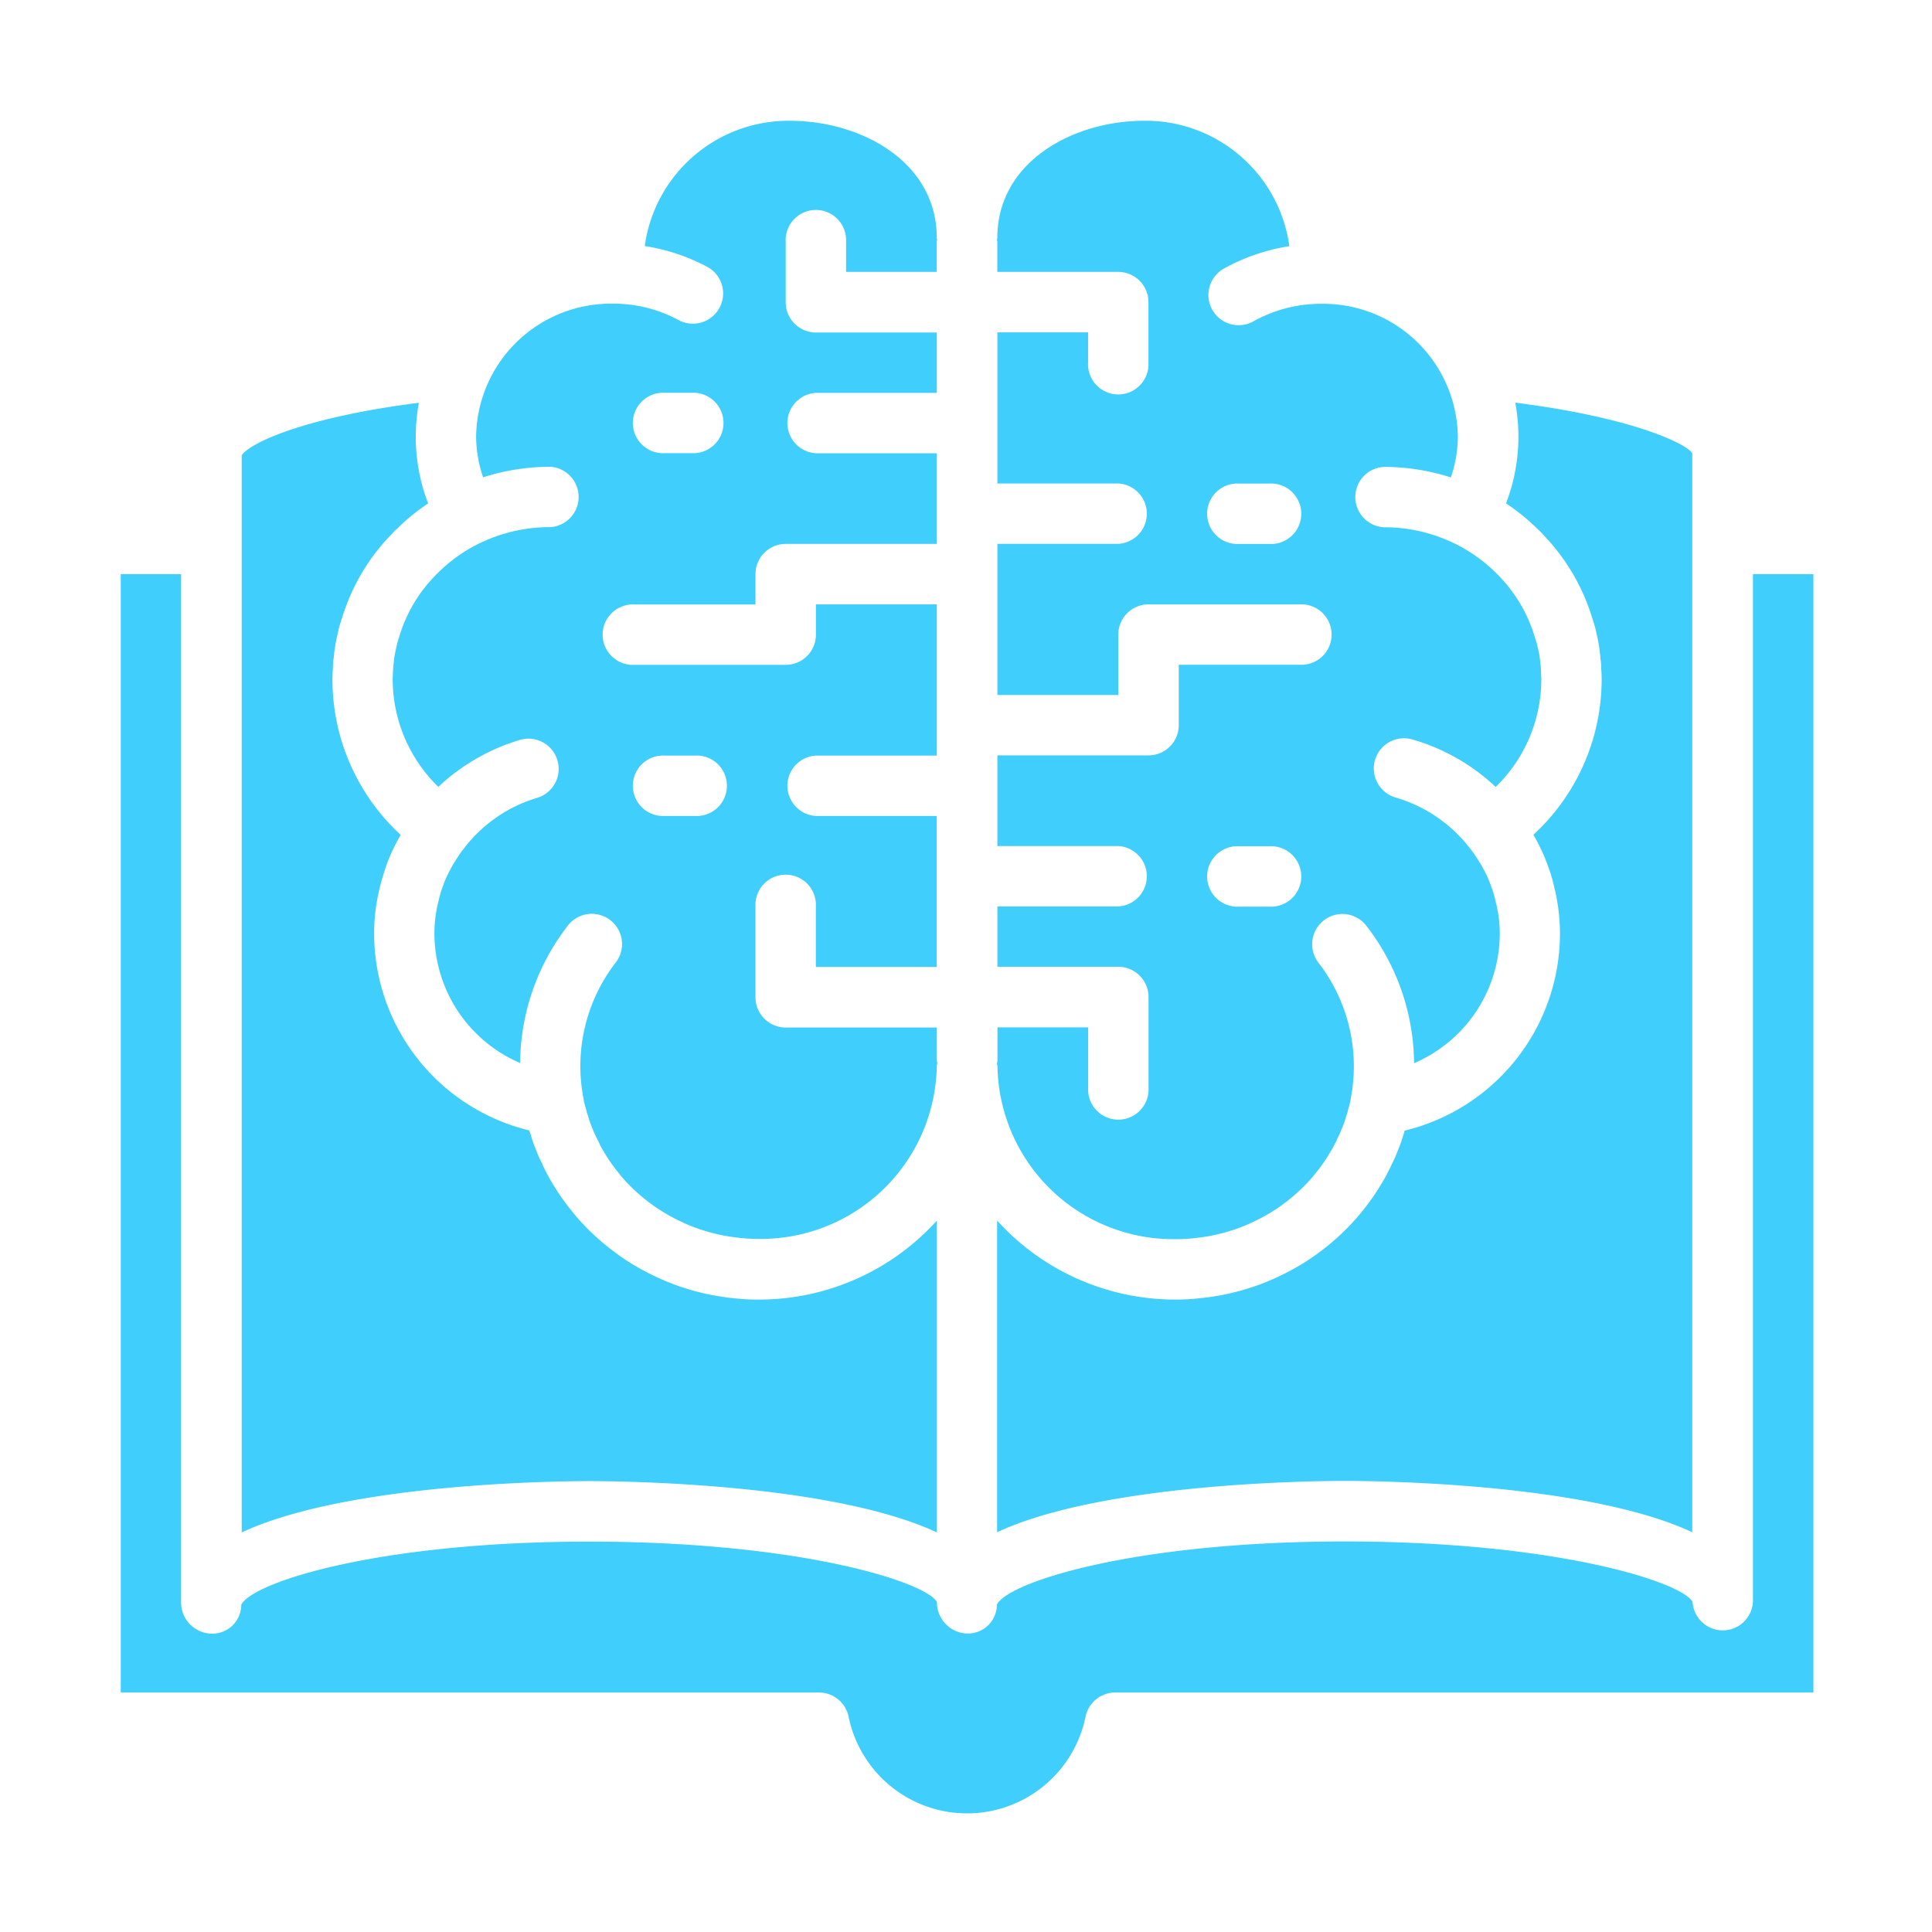 <svg xmlns="http://www.w3.org/2000/svg" width="80" height="80" viewBox="0 0 80 80">
  <g id="inteligencia" transform="translate(4.999 5.001)">
    <g id="Group_80" data-name="Group 80">
      <g id="Group_48" data-name="Group 48" transform="translate(11.265 -0.001)">
        <g id="Group_47" data-name="Group 47">
          <path id="Path_28" data-name="Path 28" d="M104.816,38.929V37.547H98.558A1.252,1.252,0,0,1,97.306,36.3V32.54a1.252,1.252,0,1,1,2.5,0v2.5h5.006V28.786H99.809a1.252,1.252,0,0,1,0-2.5h5.006V20.025H99.809v1.252a1.252,1.252,0,0,1-1.252,1.252H92.3a1.252,1.252,0,1,1,0-2.5h5.006V18.773a1.252,1.252,0,0,1,1.252-1.252h6.258V13.767H99.809a1.252,1.252,0,0,1,0-2.5h5.006v-2.5H99.809a1.252,1.252,0,0,1-1.252-1.252v-2.5a1.252,1.252,0,1,1,2.5,0V6.257h3.755V5.006c0-.028.014-.051.016-.079a.785.785,0,0,1-.016-.078C104.816,1.7,101.68,0,98.73,0a6.01,6.01,0,0,0-6.01,5.187,8.116,8.116,0,0,1,2.62.879,1.252,1.252,0,0,1-1.194,2.2A5.675,5.675,0,0,0,91.4,7.574a5.579,5.579,0,0,0-5.662,5.481,5.255,5.255,0,0,0,.29,1.708,9.147,9.147,0,0,1,2.774-.436,1.252,1.252,0,0,1,0,2.5,6.6,6.6,0,0,0-2.885.652h-.005a6.415,6.415,0,0,0-1.72,1.208,1.877,1.877,0,0,0-.172.173,6.066,6.066,0,0,0-1.466,2.508,2.97,2.97,0,0,0-.114.407c-.036.158-.065.29-.086.426-.008.064-.023.161-.029.26a2.281,2.281,0,0,0-.024.243c-.01.194-.018.32-.018.446a6.229,6.229,0,0,0,1.89,4.432,8.472,8.472,0,0,1,3.408-1.954,1.252,1.252,0,0,1,.711,2.4,5.953,5.953,0,0,0-3.02,2.053c-.012.015-.015.021-.026.035-.088.11-.17.22-.245.337a6.2,6.2,0,0,0-.482.851c-.059.134-.119.274-.165.415a3.687,3.687,0,0,0-.166.563c-.046.176-.071.294-.091.413a5.307,5.307,0,0,0-.086.975,5.848,5.848,0,0,0,3.549,5.346,9.419,9.419,0,0,1,1.978-5.692,1.252,1.252,0,0,1,1.98,1.533A7.015,7.015,0,0,0,90.186,40.5V40.5l0,.012a3.728,3.728,0,0,0,.1.4,1.44,1.44,0,0,1,.034.146c.009.024.053.154.059.178a3.96,3.96,0,0,0,.169.474,3.488,3.488,0,0,0,.166.378,1.234,1.234,0,0,1,.055.115c.023.036.074.149.093.188a1.75,1.75,0,0,0,.114.214,1.066,1.066,0,0,1,.071.123l.069.109a6.507,6.507,0,0,0,.391.566l.274.342a7.181,7.181,0,0,0,1.225,1.121c.109.083.2.143.289.2a7.379,7.379,0,0,0,.927.516,6.736,6.736,0,0,0,.651.274c.131.046.277.091.422.135.078.024.172.05.259.071a6.107,6.107,0,0,0,.748.149c.093.015.168.026.242.033a6.828,6.828,0,0,0,.889.055,7.284,7.284,0,0,0,7.381-7.165c0-.039.019-.07.021-.108S104.816,38.966,104.816,38.929ZM93.551,11.264H94.8a1.252,1.252,0,0,1,0,2.5H93.551a1.252,1.252,0,1,1,0-2.5ZM94.8,28.786H93.551a1.252,1.252,0,1,1,0-2.5H94.8a1.252,1.252,0,1,1,0,2.5Z" transform="translate(-82.287 0.001)" fill="#40cffc"/>
        </g>
      </g>
      <g id="Group_50" data-name="Group 50" transform="translate(36.298 11.673)">
        <g id="Group_49" data-name="Group 49">
          <path id="Path_29" data-name="Path 29" d="M286.6,85.277a7.69,7.69,0,0,1-.383,4.169,8.857,8.857,0,0,1,1.315,1.07,3.3,3.3,0,0,1,.26.265,8.553,8.553,0,0,1,2.021,3.5,4.169,4.169,0,0,1,.161.6c.034.145.074.333.1.518s.046.342.056.5a2.256,2.256,0,0,1,.029.412c.009.093.018.27.018.447a8.749,8.749,0,0,1-2.826,6.411,7.217,7.217,0,0,1,.333.641c.009.019.02.036.029.055l.005.011.006.012c.094.215.186.439.26.663a5.347,5.347,0,0,1,.231.8c.047.176.085.356.115.537a7.861,7.861,0,0,1,.121,1.392,8.4,8.4,0,0,1-6.426,8.138c-.018.056-.035.111-.054.165a5.623,5.623,0,0,1-.259.722,4.687,4.687,0,0,1-.234.523,3.168,3.168,0,0,1-.149.308,4.172,4.172,0,0,1-.225.408c-.045.08-.1.163-.148.243a8.5,8.5,0,0,1-.529.763c-.1.131-.207.26-.312.389a9.806,9.806,0,0,1-1.695,1.566c-.1.079-.229.164-.353.248a9.953,9.953,0,0,1-1.278.713,9,9,0,0,1-.835.349c-.2.071-.379.129-.562.183-.146.044-.294.085-.432.116a7.583,7.583,0,0,1-.944.185c-.114.02-.264.041-.414.053a8.408,8.408,0,0,1-1.079.063,9.938,9.938,0,0,1-7.379-3.272v12.906c4.381-2.044,13.105-2.124,14.392-2.124s10.011.079,14.393,2.124V87.371C293.715,87,291.529,85.9,286.6,85.277Z" transform="translate(-265.153 -85.277)" fill="#40cffc"/>
        </g>
      </g>
      <g id="Group_52" data-name="Group 52" transform="translate(36.276 -0.001)">
        <g id="Group_51" data-name="Group 51" transform="translate(0 0)">
          <path id="Path_30" data-name="Path 30" d="M285.725,32.7a3.371,3.371,0,0,0-.078-.356,3.757,3.757,0,0,0-.154-.547c-.014-.043-.026-.071-.04-.109-.046-.135-.1-.269-.159-.4a5.914,5.914,0,0,0-.462-.812,4.431,4.431,0,0,0-.265-.367,6.011,6.011,0,0,0-3.039-2.078,1.252,1.252,0,1,1,.711-2.4,8.454,8.454,0,0,1,3.407,1.955,6.229,6.229,0,0,0,1.89-4.432c0-.126-.008-.252-.015-.372a1.339,1.339,0,0,0-.012-.2c-.02-.217-.035-.314-.047-.412s-.046-.234-.075-.36a2.565,2.565,0,0,0-.1-.362,6.162,6.162,0,0,0-1.471-2.563,1.8,1.8,0,0,0-.13-.136,6.6,6.6,0,0,0-1.78-1.264H283.9a6.6,6.6,0,0,0-2.885-.652,1.252,1.252,0,0,1,0-2.5,9.116,9.116,0,0,1,2.774.436,5.222,5.222,0,0,0,.29-1.708,5.577,5.577,0,0,0-5.653-5.481h-.007a5.723,5.723,0,0,0-2.831.741,1.252,1.252,0,0,1-1.225-2.183,8.168,8.168,0,0,1,2.74-.945A6.011,6.011,0,0,0,271.095,0c-2.95,0-6.085,1.7-6.085,4.85,0,.028-.014.051-.016.079s.016.05.016.078V6.258h5.006a1.252,1.252,0,0,1,1.252,1.252v2.5a1.252,1.252,0,1,1-2.5,0V8.762h-3.755v6.258h5.006a1.252,1.252,0,0,1,0,2.5h-5.006v6.258h5.006v-2.5a1.252,1.252,0,0,1,1.252-1.252h6.258a1.252,1.252,0,1,1,0,2.5h-5.006v2.5a1.252,1.252,0,0,1-1.252,1.252h-6.258v3.755h5.006a1.252,1.252,0,0,1,0,2.5h-5.006v2.5h5.006a1.252,1.252,0,0,1,1.252,1.252v3.755a1.252,1.252,0,1,1-2.5,0v-2.5h-3.755V38.93c0,.039-.019.07-.021.108s.021.069.021.108a7.284,7.284,0,0,0,7.379,7.165,6.471,6.471,0,0,0,.822-.048c.141-.014.217-.026.285-.036a6.1,6.1,0,0,0,.72-.14c.14-.033.235-.06.322-.085.135-.041.28-.086.424-.138a6.453,6.453,0,0,0,.615-.258,7.541,7.541,0,0,0,.954-.528c.088-.06.178-.12.268-.188a7.281,7.281,0,0,0,1.25-1.143l.265-.332a6.329,6.329,0,0,0,.393-.569l.07-.114c.018-.031.05-.089.07-.12a1.758,1.758,0,0,0,.114-.214c.019-.039.04-.076.063-.114s.065-.153.085-.189a2.681,2.681,0,0,0,.147-.329,4.368,4.368,0,0,0,.189-.523l.061-.19c.005-.021.025-.114.031-.133a3.706,3.706,0,0,0,.1-.4l0-.012V40.5a7.015,7.015,0,0,0-1.334-5.635,1.252,1.252,0,0,1,1.98-1.533,9.412,9.412,0,0,1,1.978,5.692,5.852,5.852,0,0,0,3.549-5.346,5.317,5.317,0,0,0-.083-.954Zm-9.452-15.177h-1.252a1.252,1.252,0,1,1,0-2.5h1.252a1.252,1.252,0,1,1,0,2.5Zm0,15.019h-1.252a1.252,1.252,0,1,1,0-2.5h1.252a1.252,1.252,0,1,1,0,2.5Z" transform="translate(-264.988 0)" fill="#40cffc"/>
        </g>
      </g>
      <g id="Group_54" data-name="Group 54" transform="translate(0.001 18.773)">
        <g id="Group_53" data-name="Group 53" transform="translate(0)">
          <path id="Path_31" data-name="Path 31" d="M67.587,137.145V179.7a1.252,1.252,0,0,1-2.5,0c-.461-.83-5.687-2.5-14.393-2.5s-13.933,1.673-14.413,2.611a1.2,1.2,0,0,1-1.24,1.2,1.29,1.29,0,0,1-1.243-1.305c-.461-.83-5.687-2.5-14.393-2.5s-13.932,1.674-14.413,2.611a1.2,1.2,0,0,1-1.24,1.2A1.29,1.29,0,0,1,2.5,179.7V137.145H0v46.309H28.913a1.252,1.252,0,0,1,1.227,1.005,5.008,5.008,0,0,0,9.811,0,1.254,1.254,0,0,1,1.228-1.005H70.09V137.145Z" transform="translate(-0.001 -137.145)" fill="#40cffc"/>
        </g>
      </g>
      <g id="Group_56" data-name="Group 56" transform="translate(5.007 11.673)">
        <g id="Group_55" data-name="Group 55">
          <path id="Path_32" data-name="Path 32" d="M57.98,122.415a8.778,8.778,0,0,1-1.146-.07c-.083,0-.233-.026-.37-.049a8.32,8.32,0,0,1-.972-.194c-.084-.019-.233-.06-.368-.1-.194-.059-.377-.116-.559-.183-.3-.113-.591-.229-.871-.366a9.842,9.842,0,0,1-1.223-.682c-.156-.105-.28-.19-.4-.284a9.716,9.716,0,0,1-1.633-1.5c-.148-.18-.252-.308-.357-.443a8.9,8.9,0,0,1-.538-.777c-.044-.068-.093-.145-.138-.227a4.458,4.458,0,0,1-.224-.408,3.088,3.088,0,0,1-.169-.357,4,4,0,0,1-.234-.523,5.9,5.9,0,0,1-.26-.741c-.01-.026-.021-.06-.033-.1a8.4,8.4,0,0,1-6.426-8.138,7.765,7.765,0,0,1,.124-1.4,9.729,9.729,0,0,1,.344-1.32v0l.006-.018c.008-.019.012-.038.02-.056.046-.15.139-.374.233-.588.116-.25.24-.491.373-.718a8.754,8.754,0,0,1-2.826-6.412c0-.178.009-.354.02-.521a2.9,2.9,0,0,1,.04-.454,3.181,3.181,0,0,1,.038-.345c.035-.22.075-.407.115-.583a4.48,4.48,0,0,1,.18-.648,8.463,8.463,0,0,1,2.016-3.446,3.412,3.412,0,0,1,.3-.3,8.217,8.217,0,0,1,1.254-1.015,7.688,7.688,0,0,1-.383-4.168c-4.84.612-7.033,1.693-7.337,2.175v44.6c4.382-2.044,13.107-2.124,14.393-2.124s10.011.08,14.393,2.124V119.143A9.93,9.93,0,0,1,57.98,122.415Z" transform="translate(-36.573 -85.276)" fill="#40cffc"/>
        </g>
      </g>
    </g>
    <rect id="Rectangle_120" data-name="Rectangle 120" width="80" height="80" transform="translate(-4.999 -5.001)" fill="none"/>
  </g>
</svg>
